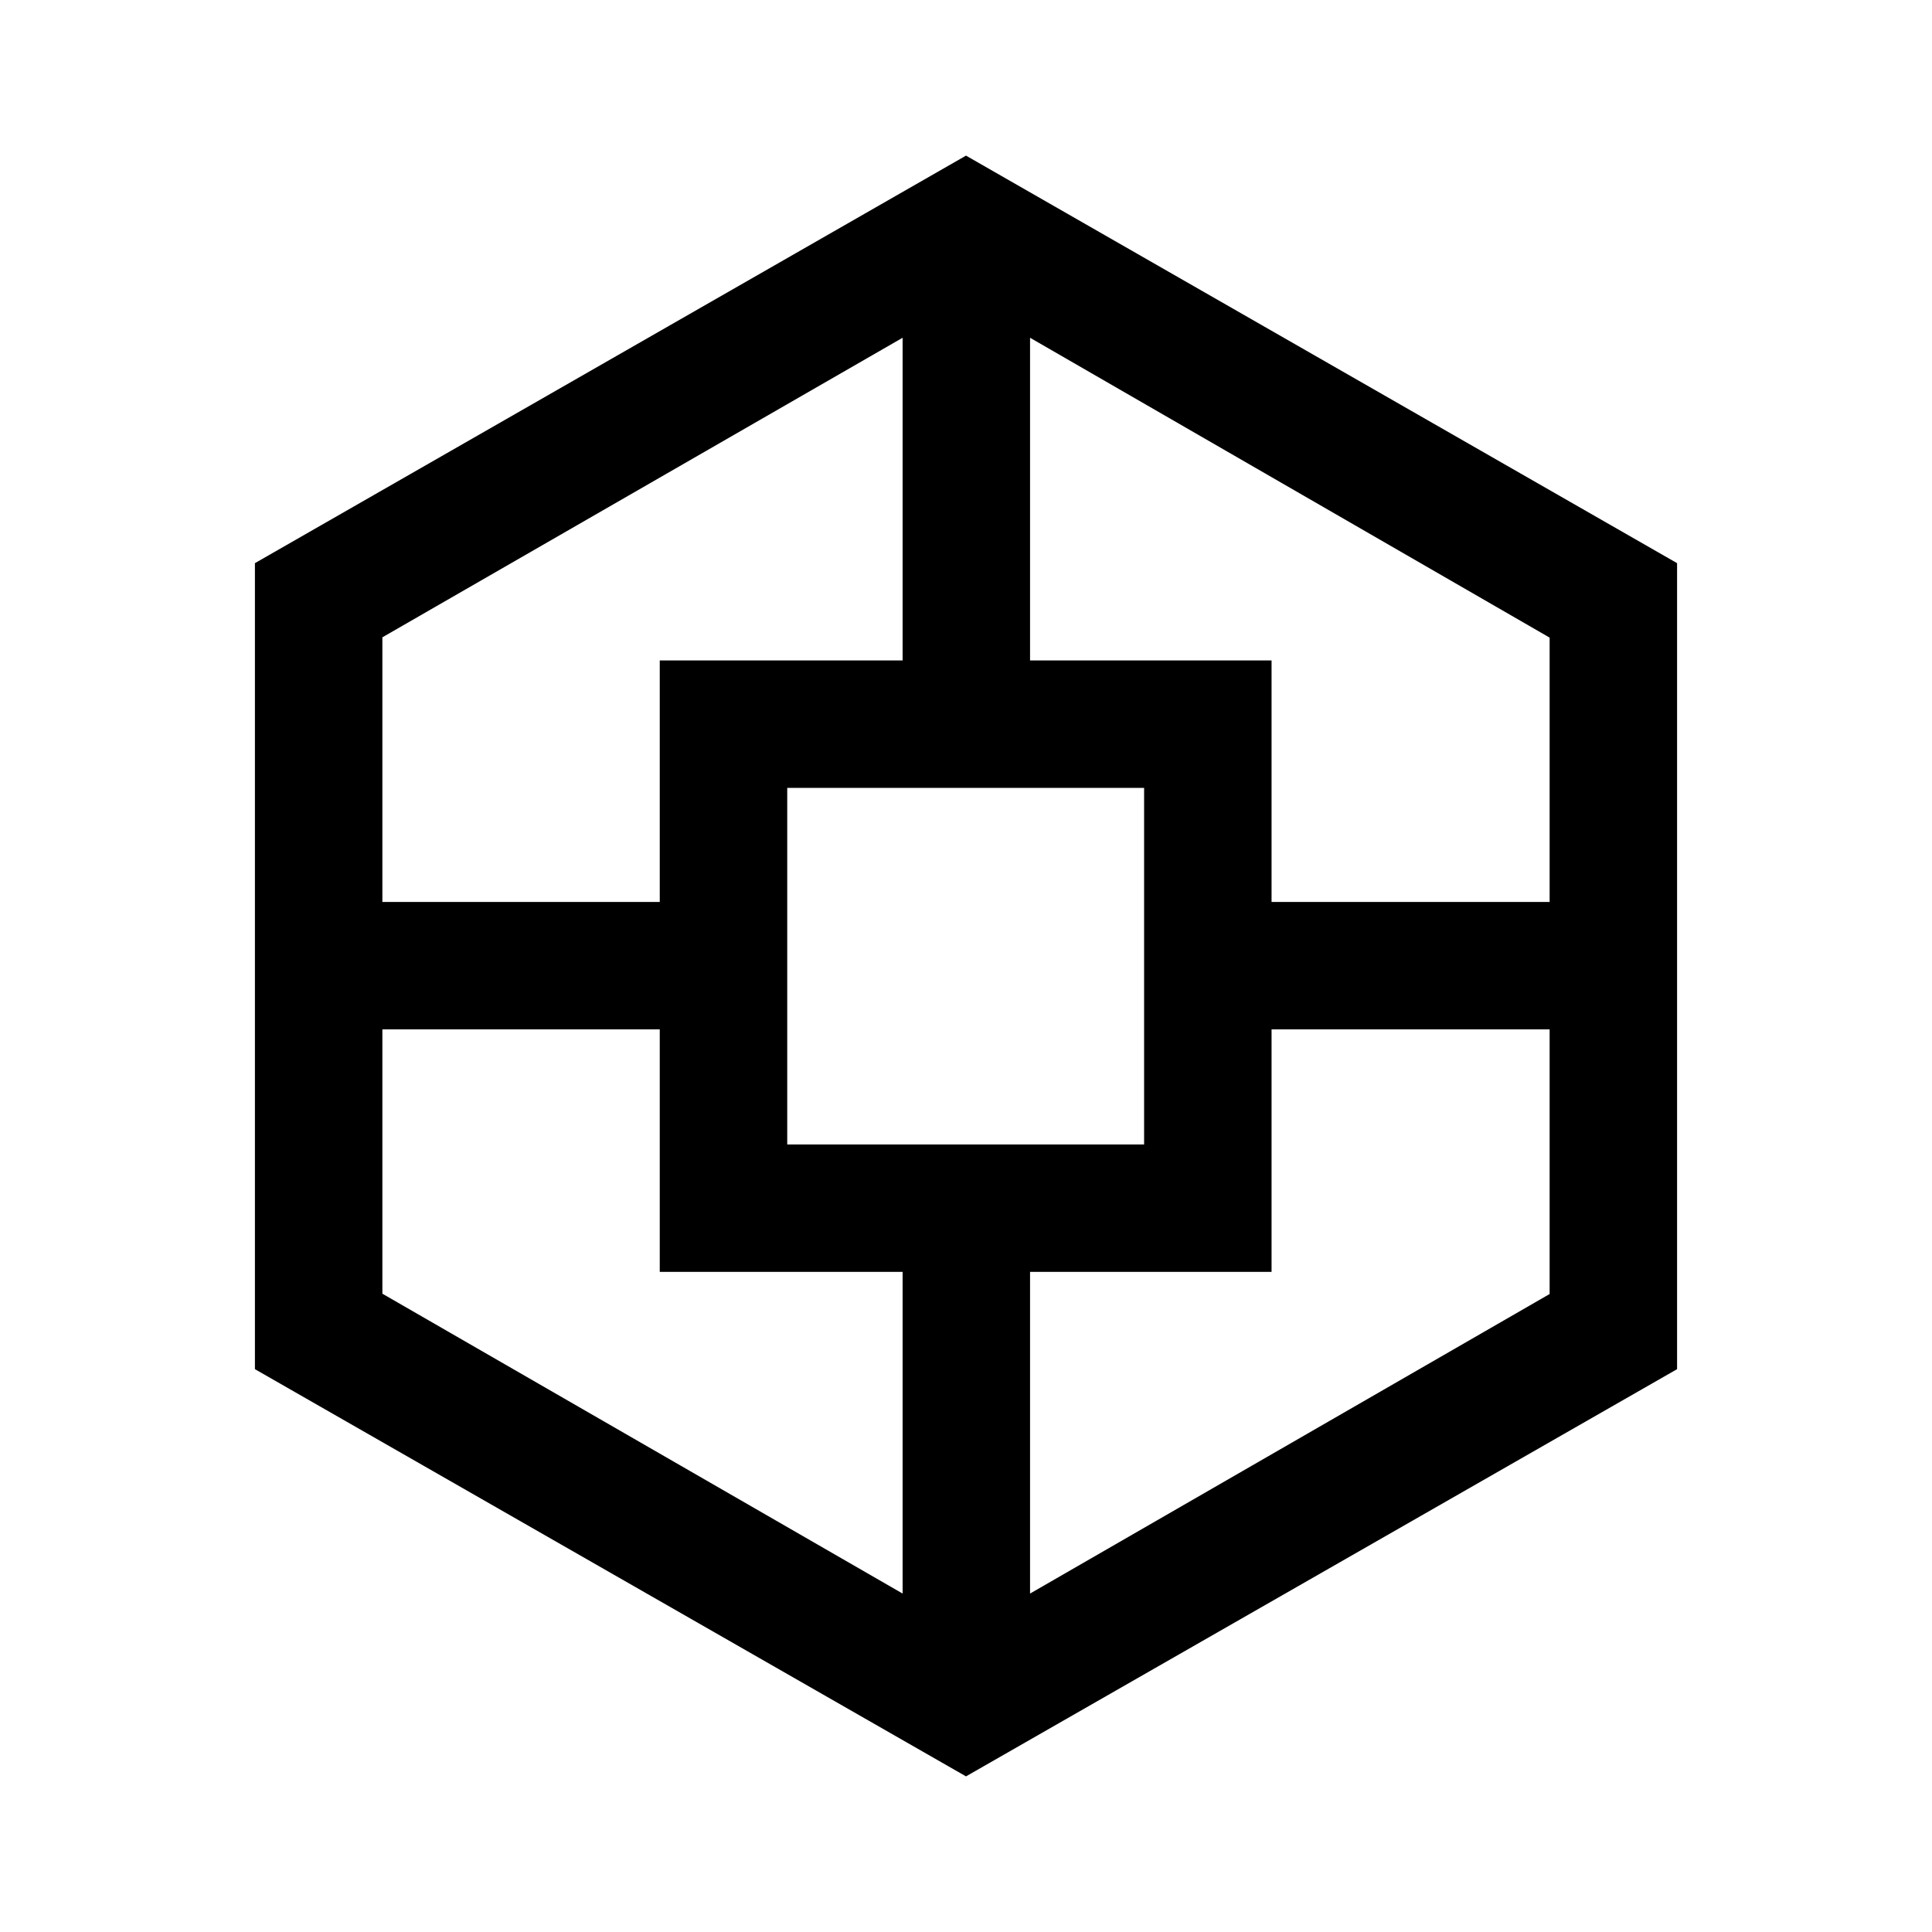 <svg xmlns="http://www.w3.org/2000/svg" height="40" viewBox="0 -960 960 960" width="40"><path d="M126.67-279.67v-400.5L480-882.67l353.33 202.5v400.5L480-77.33 126.67-279.67ZM327.83-328v-120.5H190v131.33l258.5 149V-328H327.83Zm0-303.83H448.5v-160.34L190-643.32v131.49h137.83v-120Zm63.34 240.5H568.5V-568.5H391.17v177.17ZM631.83-328h-120v159.83L770-317.01V-448.5H631.83V-328Zm0-303.83v120H770v-131.34l-258.17-149v160.34h120Z"/></svg>
